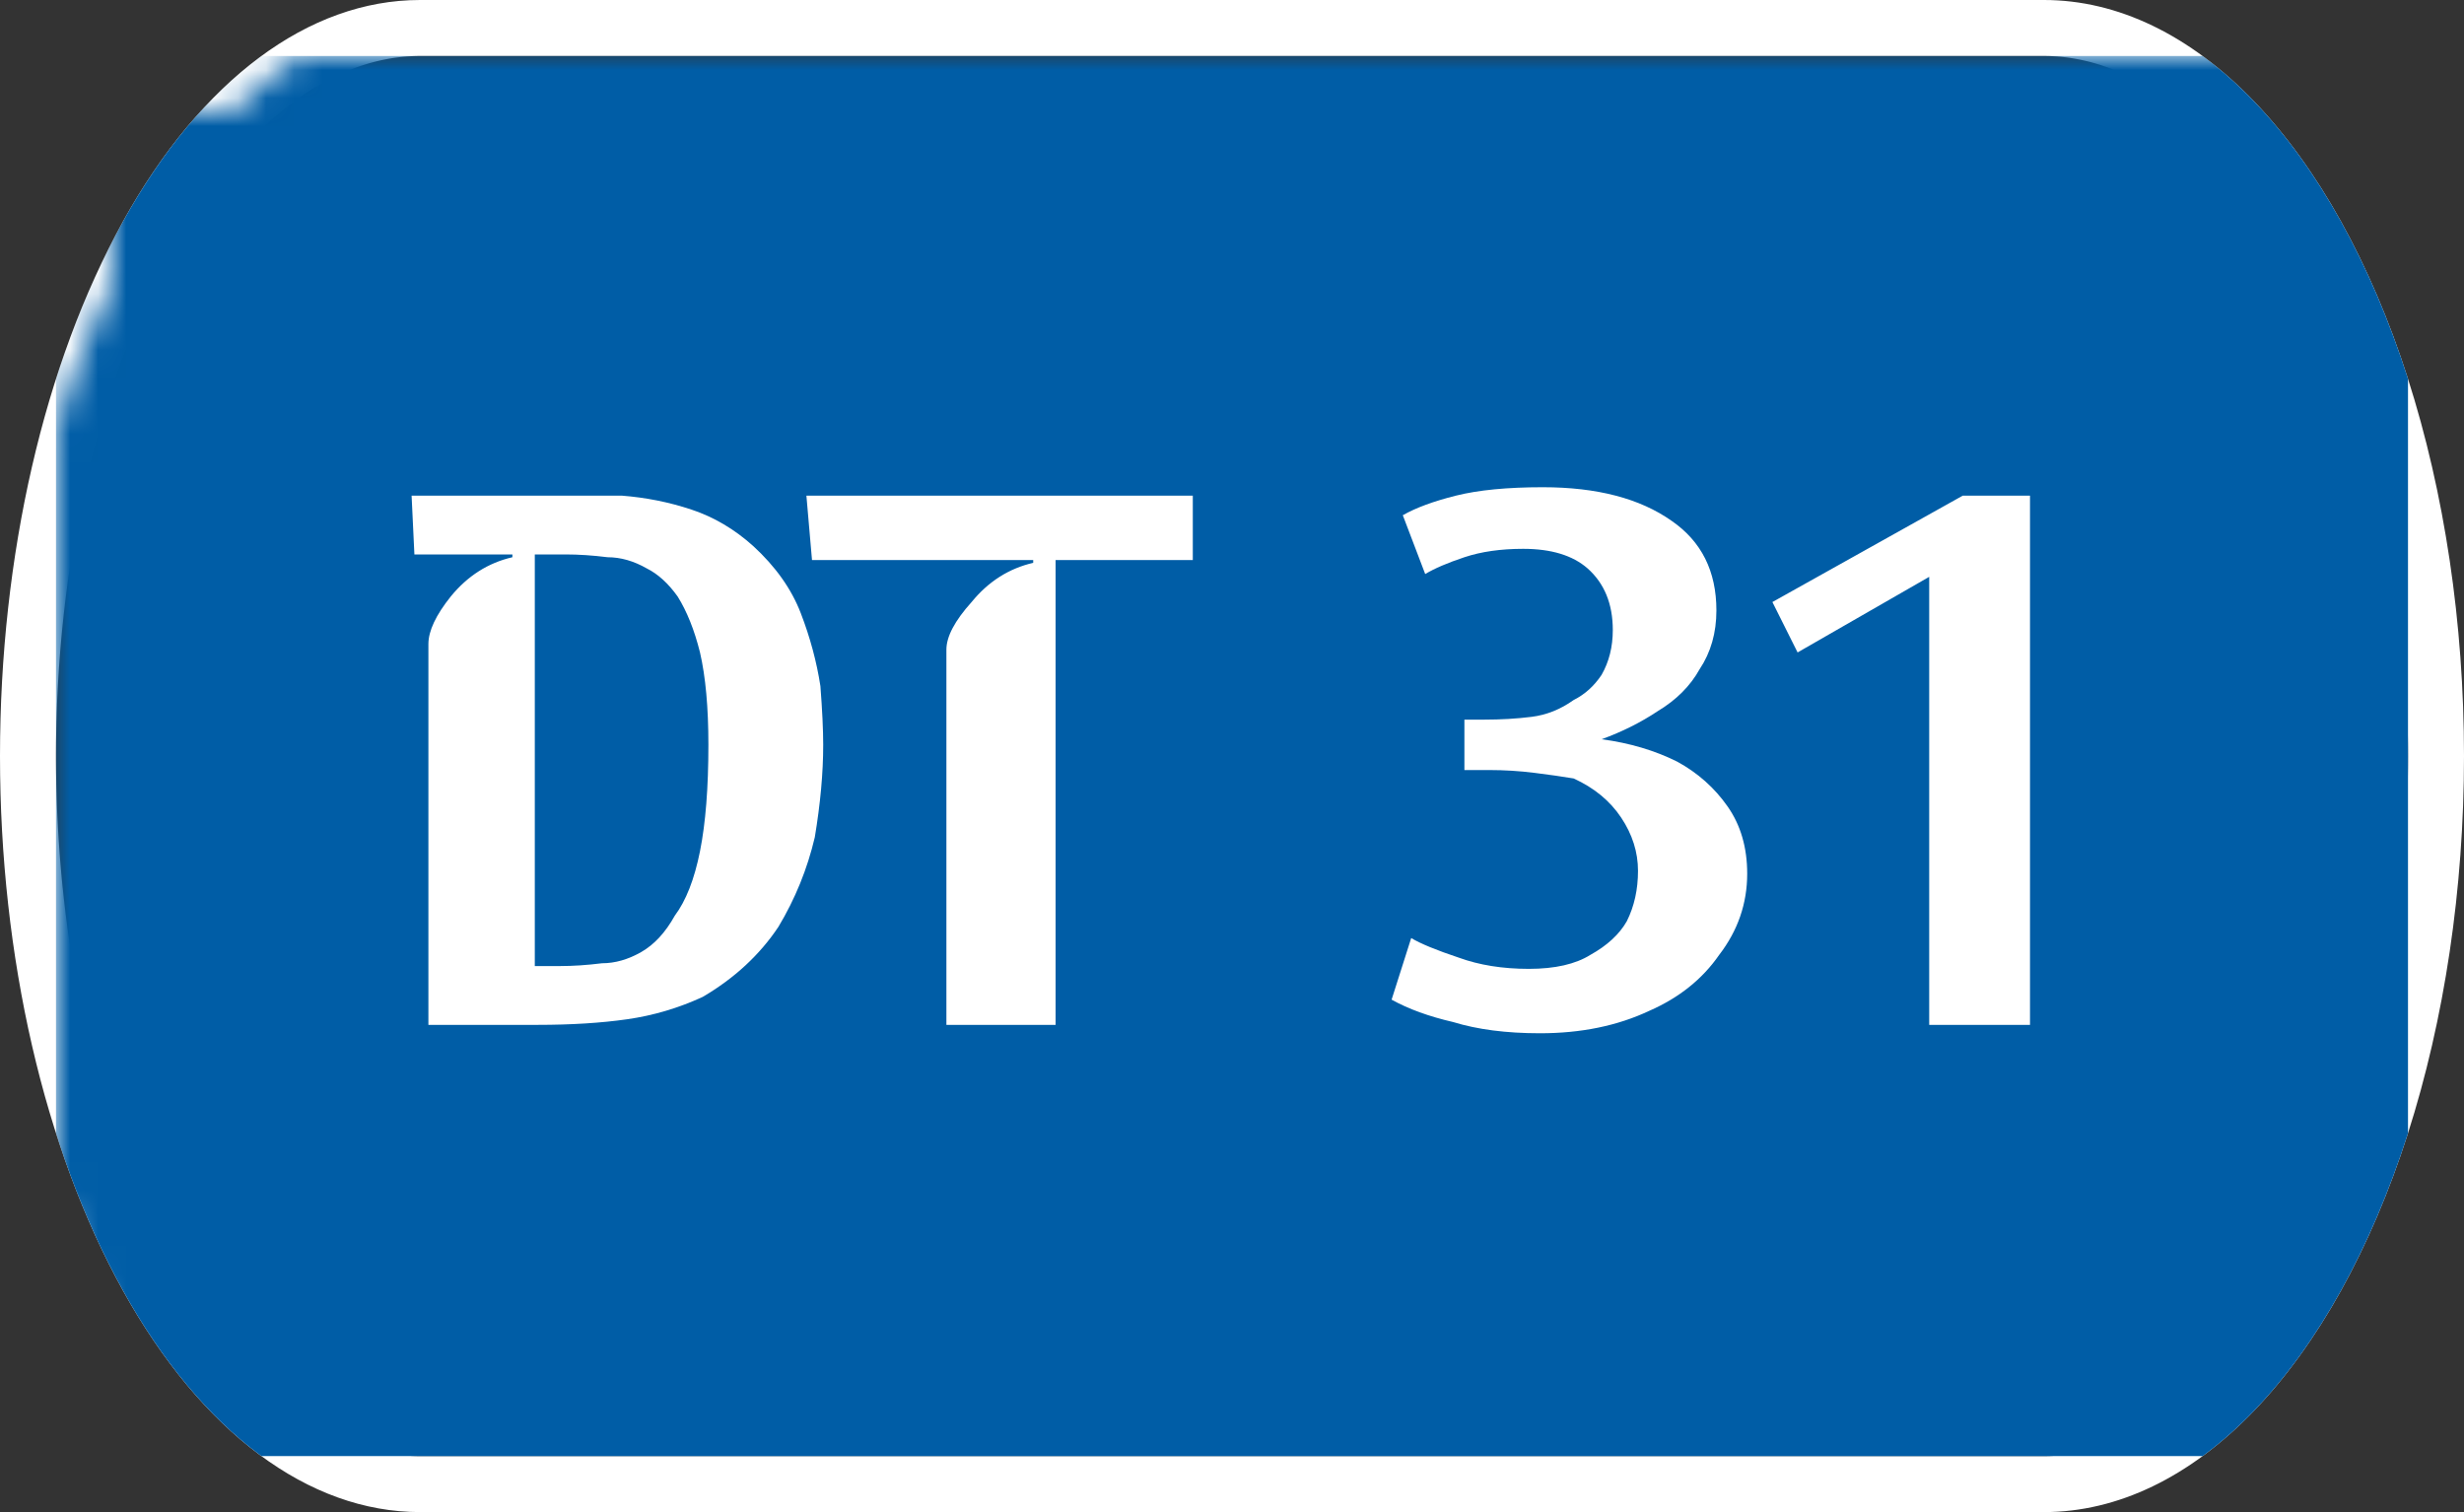 <svg width="88" height="54" viewBox="0 0 88 54" xmlns="http://www.w3.org/2000/svg"><rect x="0" y="0" width="88" height="54" fill="#333333" stroke="none"/><mask id="satori_om-id"><rect x="0" y="0" width="88" height="54" fill="#fff"/></mask><mask id="satori_om-id-0"><rect x="15" y="0" width="58" height="54" fill="#fff"/></mask><defs><clipPath id="satori_bc-id-0-0"><rect x="15" y="20" width="58" height="15"/></clipPath></defs><mask id="satori_om-id-0-0"><rect x="15" y="22" width="58" height="11" fill="#fff"/><path width="58" height="15" fill="none" stroke="#000" stroke-width="4" d="M15,20 A0,0 0 0 1 15,20 h58 A0,0 0 0 1 73,20"/><path width="58" height="15" fill="none" stroke="#000" stroke-width="4" d="M73,35 A0,0 0 0 1 73,35 h-58 A0,0 0 0 1 15,35"/></mask><path width="58" height="15" clip-path="url(#satori_bc-id-0-0)" fill="none" stroke="white" stroke-width="4" d="M15,20 A0,0 0 0 1 15,20 h58 A0,0 0 0 1 73,20"/><path width="58" height="15" clip-path="url(#satori_bc-id-0-0)" fill="none" stroke="white" stroke-width="4" d="M73,35 A0,0 0 0 1 73,35 h-58 A0,0 0 0 1 15,35"/><mask id="satori_om-id-1"><rect x="0" y="0" width="88" height="54" fill="#fff"/></mask><defs><clipPath id="satori_bc-id-1-0"><path x="0" y="0" width="88" height="54" d="M15,0 h58 a15,27 0 0 1 15,27 v0 a15,27 0 0 1 -15,27 h-58 a15,27 0 0 1 -15,-27 v0 a15,27 0 0 1 15,-27"/></clipPath></defs><clipPath id="satori_cp-id-1-0"><path x="0" y="0" width="88" height="54" d="M15,0 h58 a15,27 0 0 1 15,27 v0 a15,27 0 0 1 -15,27 h-58 a15,27 0 0 1 -15,-27 v0 a15,27 0 0 1 15,-27"/></clipPath><mask id="satori_om-id-1-0"><rect x="2" y="2" width="84" height="50" fill="#fff"/><path width="88" height="54" fill="none" stroke="#000" stroke-width="4" d="M1.888,13.888 A15,27 0 0 1 15,0 h58 a15,27 0 0 1 15,27 v0 a15,27 0 0 1 -15,27 h-58 a15,27 0 0 1 -15,-27 v0 A15,27 0 0 1 1.888,13.888"/></mask><path width="88" height="54" clip-path="url(#satori_bc-id-1-0)" fill="none" stroke="white" stroke-width="4" d="M1.888,13.888 A15,27 0 0 1 15,0 h58 a15,27 0 0 1 15,27 v0 a15,27 0 0 1 -15,27 h-58 a15,27 0 0 1 -15,-27 v0 A15,27 0 0 1 1.888,13.888"/><mask id="satori_om-id-1-0-0"><rect x="2" y="2" width="84" height="50" fill="#fff" mask="url(#satori_om-id-1-0)"/></mask><mask id="satori_om-id-1-0-0-0"><rect x="2" y="2" width="84" height="50" fill="#fff" mask="url(#satori_om-id-1-0)"/></mask><rect x="2" y="2" width="84" height="50" fill="#005DA6" clip-path="url(#satori_cp-id-1-0)" mask="url(#satori_om-id-1-0)"/><mask id="satori_om-id-1-0-0-0-0"><rect x="13" y="18" width="62" height="19" fill="#fff" mask="url(#satori_om-id-1-0)"/></mask><mask id="satori_om-id-1-0-0-0-0-0"><rect x="13" y="18" width="32" height="19" fill="#fff" mask="url(#satori_om-id-1-0)"/></mask><path fill="white" d="M20.2 20.8L20.2 20.8L19.1 20.8L19.1 35.5L20.0 35.5Q20.7 35.5 21.5 35.4Q22.2 35.4 22.9 35.0Q23.6 34.6 24.1 33.7Q24.7 32.9 25.0 31.4Q25.3 29.9 25.3 27.6L25.3 27.6Q25.3 25.6 25.0 24.3Q24.7 23.1 24.2 22.3Q23.7 21.6 23.1 21.3Q22.4 20.9 21.7 20.9Q20.9 20.8 20.2 20.8ZM19.2 37.6L15.3 37.6L15.3 24.0Q15.3 23.3 16.1 22.3Q17.0 21.2 18.3 20.9L18.3 20.9L18.3 20.8L14.8 20.8L14.7 18.7L19.8 18.7Q21.0 18.7 22.2 18.7Q23.5 18.8 24.7 19.2Q25.9 19.6 26.9 20.5L26.9 20.5Q28.1 21.6 28.6 22.9Q29.1 24.2 29.3 25.5Q29.4 26.8 29.4 27.6L29.4 27.6Q29.4 29.1 29.1 30.9Q28.7 32.6 27.8 34.1Q26.8 35.6 25.1 36.6L25.1 36.6Q23.8 37.2 22.4 37.4Q21.0 37.6 19.2 37.6L19.2 37.6ZM37.7 37.6L33.8 37.6L33.8 24.2Q33.8 23.5 34.7 22.5Q35.6 21.4 36.9 21.1L36.9 21.1L36.9 21.0L29.0 21.0L28.8 18.7L42.6 18.7L42.6 21.0L37.7 21.0L37.7 37.6Z " transform="matrix(1.00,0.00,0.00,1.00,0.00,-1.00)" clip-path="url(#satori_cp-id-1-0)" mask="url(#satori_om-id-1-0)"/><mask id="satori_om-id-1-0-0-0-0-1"><rect x="49" y="18" width="26" height="19" fill="#fff" mask="url(#satori_om-id-1-0)"/></mask><path fill="white" d="M62.4 32.2L62.4 32.2Q62.4 33.8 61.4 35.1Q60.5 36.4 58.9 37.1Q57.2 37.9 55.0 37.9L55.0 37.9Q53.2 37.9 51.9 37.5Q50.6 37.2 49.7 36.7L49.7 36.7L50.4 34.5Q50.9 34.8 52.1 35.2Q53.2 35.6 54.6 35.6L54.6 35.6Q56.0 35.6 56.8 35.1Q57.7 34.6 58.1 33.9Q58.5 33.1 58.5 32.1L58.5 32.1Q58.5 31.1 57.9 30.2Q57.3 29.3 56.2 28.8L56.2 28.8Q55.6 28.7 54.8 28.6Q54.0 28.5 53.2 28.5L53.2 28.5L52.3 28.5L52.3 26.7L53.0 26.7Q53.9 26.7 54.7 26.6Q55.5 26.5 56.2 26.0L56.2 26.0Q56.8 25.7 57.2 25.1Q57.6 24.4 57.6 23.5L57.6 23.5Q57.6 22.1 56.7 21.3Q55.9 20.6 54.4 20.6L54.4 20.6Q53.2 20.6 52.3 20.9Q51.4 21.2 50.9 21.5L50.9 21.5L50.1 19.4Q50.8 19.0 52.0 18.7Q53.2 18.4 55.1 18.4L55.1 18.4Q58.0 18.4 59.7 19.6Q61.3 20.7 61.3 22.8L61.3 22.8Q61.3 24.0 60.7 24.9Q60.2 25.8 59.2 26.4Q58.3 27.0 57.2 27.4L57.2 27.4Q58.7 27.6 59.9 28.2Q61.0 28.8 61.7 29.8Q62.4 30.8 62.4 32.2ZM63.3 22.5L70.1 18.7L72.5 18.7L72.5 37.6L68.9 37.6L68.9 21.6L64.2 24.3L63.3 22.5Z " transform="matrix(1.00,0.00,0.00,1.00,0.00,-1.00)" clip-path="url(#satori_cp-id-1-0)" mask="url(#satori_om-id-1-0)"/></svg>